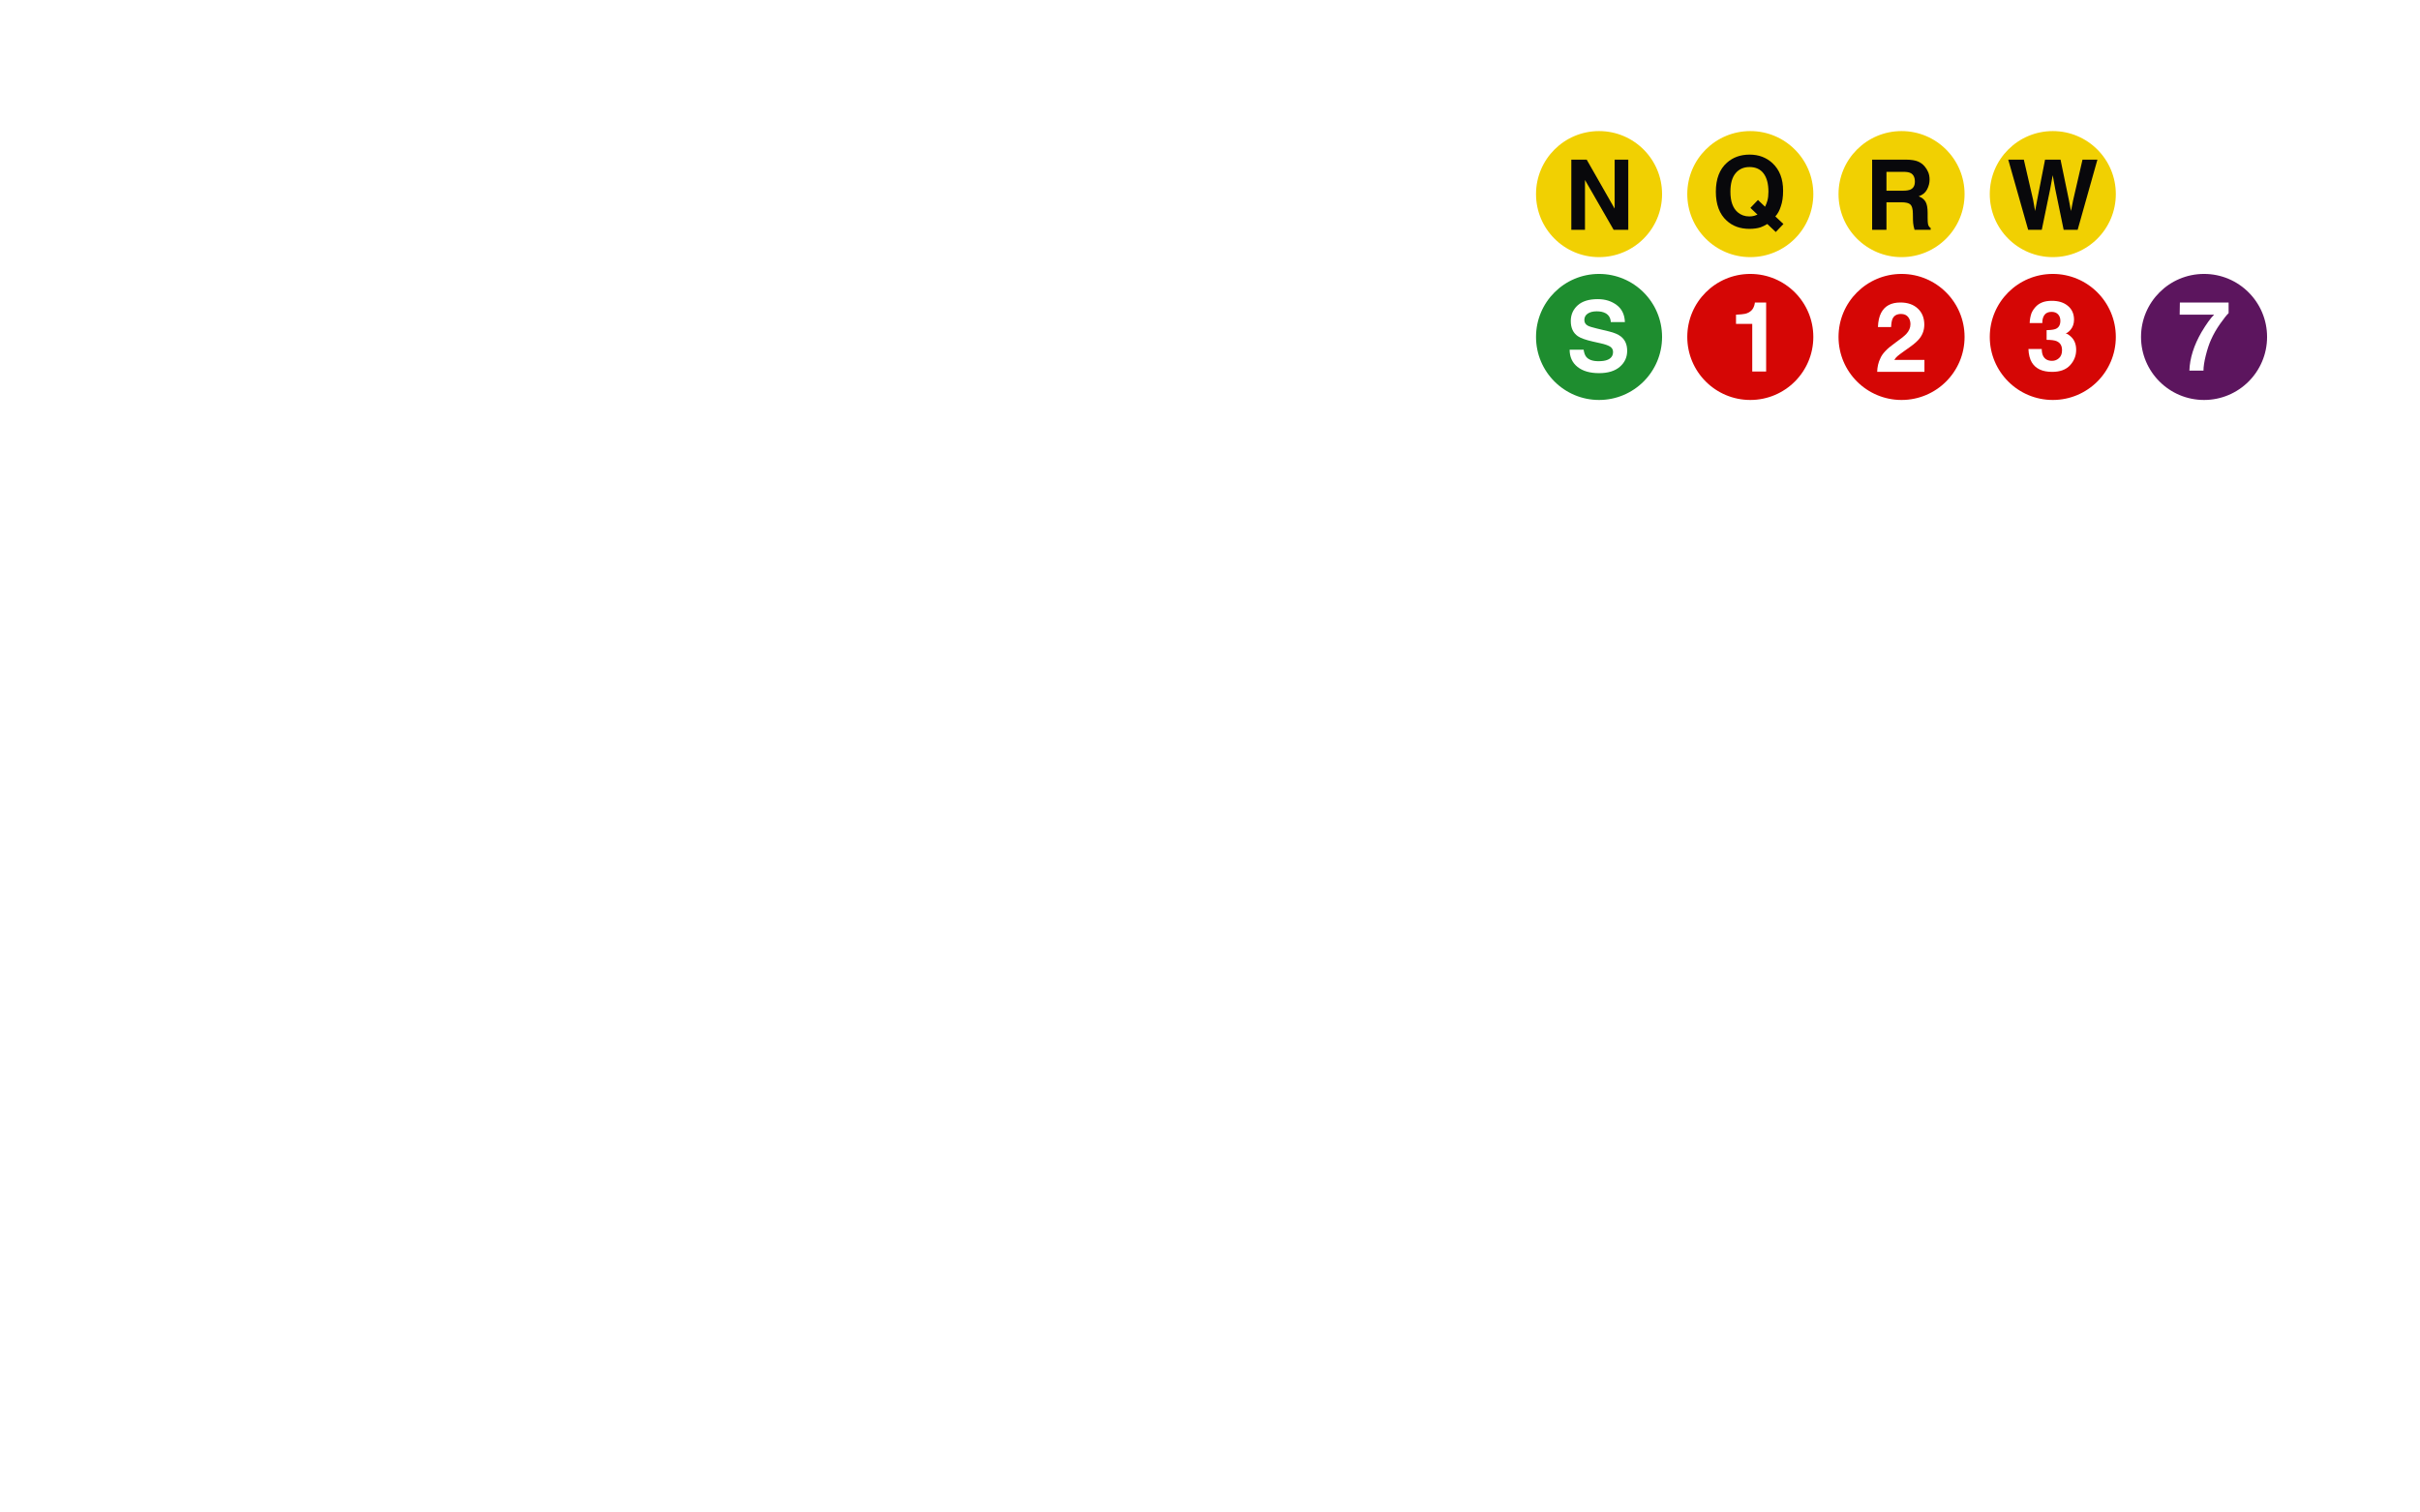 <?xml version="1.0" encoding="UTF-8"?>
<svg width="1440px" height="900px" viewBox="0 0 1440 900" version="1.1" xmlns="http://www.w3.org/2000/svg" xmlns:xlink="http://www.w3.org/1999/xlink">
    <!-- Generator: Sketch 52.6 (67491) - http://www.bohemiancoding.com/sketch -->
    <title>Group 3</title>
    <desc>Created with Sketch.</desc>
    <g id="Page-1" stroke="none" stroke-width="1" fill="none" fill-rule="evenodd">
        <g id="Group-3">
            <rect id="Rectangle" fill="#FFFFFF" x="0" y="0" width="1440" height="900"></rect>
            <g id="Group-2" transform="translate(914, 78)">
                <g id="Group">
                    <circle id="Oval-Copy-2" fill="#F1D002" cx="37.5" cy="37.5" r="37.5"></circle>
                    <polygon id="N" fill="#08080B" points="21 17 30.147 17 46.771 46.142 46.771 17 54.899 17 54.899 58.744 46.177 58.744 29.128 29.093 29.128 58.744 21 58.744"></polygon>
                </g>
                <g id="Group-Copy-4" transform="translate(0, 85)">
                    <circle id="Oval-Copy-2" fill="#1E8D2F" cx="37.5" cy="37.5" r="37.5"></circle>
                    <path d="M28.326,45.076 C28.59,46.983 29.11,48.409 29.884,49.353 C31.3,51.071 33.726,51.93 37.162,51.93 C39.22,51.93 40.891,51.703 42.175,51.25 C44.61,50.382 45.828,48.767 45.828,46.407 C45.828,45.029 45.224,43.962 44.016,43.207 C42.807,42.471 40.91,41.819 38.323,41.253 L33.905,40.262 C29.563,39.28 26.561,38.213 24.899,37.062 C22.086,35.136 20.68,32.124 20.68,28.027 C20.68,24.289 22.039,21.183 24.758,18.71 C27.477,16.237 31.47,15 36.737,15 C41.136,15 44.889,16.166 47.995,18.498 C51.1,20.829 52.729,24.214 52.88,28.65 L44.497,28.65 C44.346,26.139 43.251,24.355 41.212,23.298 C39.853,22.599 38.163,22.25 36.143,22.25 C33.896,22.25 32.102,22.703 30.762,23.609 C29.421,24.516 28.751,25.781 28.751,27.404 C28.751,28.896 29.412,30.01 30.733,30.746 C31.583,31.237 33.395,31.813 36.171,32.474 L43.364,34.201 C46.517,34.956 48.896,35.966 50.501,37.231 C52.993,39.195 54.239,42.036 54.239,45.756 C54.239,49.57 52.781,52.737 49.864,55.257 C46.947,57.778 42.826,59.038 37.502,59.038 C32.064,59.038 27.788,57.797 24.673,55.314 C21.558,52.831 20,49.419 20,45.076 L28.326,45.076 Z" id="S" fill="#FFFFFF"></path>
                </g>
                <g id="Group-Copy-5" transform="translate(90, 85)">
                    <circle id="Oval-Copy-2" fill="#D50605" cx="37.5" cy="37.5" r="37.5"></circle>
                    <path d="M29,29.744 L29,24.25 C31.549,24.137 33.333,23.967 34.353,23.74 C35.976,23.382 37.298,22.664 38.317,21.588 C39.016,20.852 39.545,19.87 39.903,18.643 C40.111,17.906 40.215,17.359 40.215,17 L46.927,17 L46.927,58.064 L38.657,58.064 L38.657,29.744 L29,29.744 Z" id="1" fill="#FFFFFF"></path>
                </g>
                <g id="Group-Copy-6" transform="translate(180, 85)">
                    <circle id="Oval-Copy-2" fill="#D50605" cx="37.5" cy="37.5" r="37.5"></circle>
                    <path d="M23,58.263 C23.076,55.317 23.708,52.627 24.897,50.191 C26.049,47.454 28.768,44.556 33.054,41.497 C36.773,38.835 39.18,36.928 40.275,35.776 C41.956,33.983 42.796,32.019 42.796,29.886 C42.796,28.149 42.314,26.704 41.352,25.553 C40.389,24.401 39.01,23.825 37.217,23.825 C34.762,23.825 33.091,24.741 32.204,26.572 C31.694,27.63 31.392,29.31 31.298,31.613 L23.453,31.613 C23.585,28.12 24.218,25.298 25.351,23.146 C27.503,19.048 31.326,17 36.82,17 C41.163,17 44.618,18.204 47.186,20.611 C49.753,23.018 51.037,26.204 51.037,30.169 C51.037,33.209 50.131,35.909 48.318,38.269 C47.129,39.836 45.175,41.582 42.456,43.508 L39.228,45.802 C37.207,47.237 35.824,48.275 35.079,48.917 C34.333,49.559 33.705,50.305 33.195,51.154 L51.122,51.154 L51.122,58.263 L23,58.263 Z" id="2" fill="#FFFFFF"></path>
                </g>
                <g id="Group-Copy-7" transform="translate(270, 85)">
                    <circle id="Oval-Copy-2" fill="#D50605" cx="37.5" cy="37.5" r="37.5"></circle>
                    <path d="M30.93,44.66 C30.93,46.303 31.194,47.662 31.723,48.738 C32.704,50.721 34.489,51.712 37.075,51.712 C38.661,51.712 40.044,51.169 41.224,50.083 C42.404,48.998 42.994,47.436 42.994,45.396 C42.994,42.697 41.899,40.894 39.709,39.987 C38.463,39.478 36.499,39.223 33.818,39.223 L33.818,33.445 C36.443,33.408 38.274,33.153 39.312,32.681 C41.106,31.888 42.003,30.283 42.003,27.866 C42.003,26.299 41.545,25.025 40.629,24.043 C39.714,23.061 38.425,22.57 36.764,22.57 C34.857,22.57 33.455,23.174 32.558,24.383 C31.661,25.591 31.232,27.205 31.27,29.226 L23.736,29.226 C23.812,27.187 24.161,25.251 24.784,23.42 C25.445,21.815 26.483,20.333 27.899,18.974 C28.957,18.011 30.212,17.274 31.666,16.765 C33.12,16.255 34.904,16 37.019,16 C40.946,16 44.113,17.015 46.52,19.044 C48.927,21.074 50.131,23.798 50.131,27.215 C50.131,29.632 49.413,31.671 47.979,33.332 C47.072,34.37 46.128,35.078 45.146,35.456 C45.883,35.456 46.94,36.089 48.318,37.354 C50.376,39.26 51.405,41.866 51.405,45.17 C51.405,48.644 50.202,51.698 47.794,54.332 C45.387,56.965 41.824,58.282 37.104,58.282 C31.288,58.282 27.248,56.385 24.982,52.59 C23.793,50.57 23.132,47.926 23,44.66 L30.93,44.66 Z" id="3" fill="#FFFFFF"></path>
                </g>
                <g id="Group-Copy-8" transform="translate(360, 85)">
                    <circle id="Oval-Copy-2" fill="#5C155E" cx="37.5" cy="37.5" r="37.5"></circle>
                    <path d="M52.113,23.315 C50.905,24.505 49.225,26.624 47.072,29.673 C44.92,32.723 43.117,35.871 41.663,39.118 C40.511,41.667 39.473,44.782 38.548,48.464 C37.623,52.146 37.16,55.166 37.16,57.526 L28.777,57.526 C29.023,50.163 31.439,42.507 36.027,34.559 C38.992,29.631 41.474,26.195 43.476,24.25 L23,24.25 L23.113,17 L52.113,17 L52.113,23.315 Z" id="7" fill="#FFFFFF"></path>
                </g>
                <g id="Group-Copy" transform="translate(90, 0)">
                    <circle id="Oval-Copy-2" fill="#F1D002" cx="37.5" cy="37.5" r="37.5"></circle>
                    <path d="M36.938,50.788 C37.938,50.788 38.901,50.665 39.826,50.42 C40.336,50.288 40.987,50.052 41.78,49.712 L37.561,45.69 L42.063,40.989 L46.283,45.011 C46.944,43.651 47.407,42.462 47.671,41.442 C48.086,39.913 48.294,38.129 48.294,36.09 C48.294,31.408 47.336,27.787 45.419,25.229 C43.503,22.671 40.704,21.392 37.022,21.392 C33.567,21.392 30.811,22.619 28.753,25.073 C26.695,27.528 25.666,31.2 25.666,36.09 C25.666,41.811 27.139,45.908 30.084,48.381 C31.991,49.986 34.275,50.788 36.938,50.788 Z M57.017,35.467 C57.017,39.186 56.563,42.301 55.657,44.812 C54.921,47.21 53.835,49.202 52.4,50.788 L57.215,55.291 L52.655,60.049 L47.614,55.291 C46.085,56.216 44.763,56.868 43.649,57.245 C41.78,57.868 39.543,58.18 36.938,58.18 C31.5,58.18 27.007,56.556 23.457,53.309 C19.152,49.4 17,43.661 17,36.09 C17,28.462 19.209,22.694 23.627,18.786 C27.233,15.595 31.717,14 37.079,14 C42.479,14 47.01,15.69 50.673,19.069 C54.902,22.978 57.017,28.443 57.017,35.467 Z" id="Q" fill="#08080B"></path>
                </g>
                <g id="Group-Copy-2" transform="translate(180, 0)">
                    <circle id="Oval-Copy-2" fill="#F1D002" cx="37.5" cy="37.5" r="37.5"></circle>
                    <path d="M28.524,24.25 L28.524,35.465 L38.408,35.465 C40.372,35.465 41.844,35.238 42.826,34.785 C44.563,33.992 45.432,32.425 45.432,30.084 C45.432,27.554 44.591,25.855 42.911,24.986 C41.967,24.495 40.551,24.25 38.663,24.25 L28.524,24.25 Z M40.476,17 C43.402,17.057 45.653,17.415 47.23,18.076 C48.806,18.737 50.142,19.709 51.237,20.993 C52.144,22.05 52.861,23.221 53.39,24.505 C53.918,25.789 54.183,27.252 54.183,28.895 C54.183,30.877 53.682,32.826 52.682,34.743 C51.681,36.659 50.029,38.014 47.726,38.807 C49.651,39.581 51.015,40.68 51.818,42.106 C52.62,43.531 53.021,45.707 53.021,48.634 L53.021,51.438 C53.021,53.344 53.097,54.638 53.248,55.317 C53.475,56.394 54.003,57.187 54.834,57.696 L54.834,58.744 L45.233,58.744 C44.969,57.819 44.78,57.073 44.667,56.507 C44.44,55.336 44.318,54.137 44.299,52.91 L44.242,49.03 C44.204,46.368 43.718,44.593 42.784,43.706 C41.849,42.819 40.098,42.375 37.53,42.375 L28.524,42.375 L28.524,58.744 L20,58.744 L20,17 L40.476,17 Z" id="R" fill="#08080B"></path>
                </g>
                <g id="Group-Copy-3" transform="translate(270, 0)">
                    <circle id="Oval-Copy-2" fill="#F1D002" cx="37.5" cy="37.5" r="37.5"></circle>
                    <polygon id="W" fill="#08080B" points="20.261 17 25.783 40.902 26.973 47.558 28.19 41.044 32.892 17 42.096 17 47.052 40.902 48.326 47.558 49.601 41.157 55.18 17 64.044 17 52.291 58.744 43.965 58.744 38.924 34.332 37.451 26.261 35.979 34.332 30.938 58.744 22.838 58.744 11 17"></polygon>
                </g>
            </g>
        </g>
    </g>
</svg>
